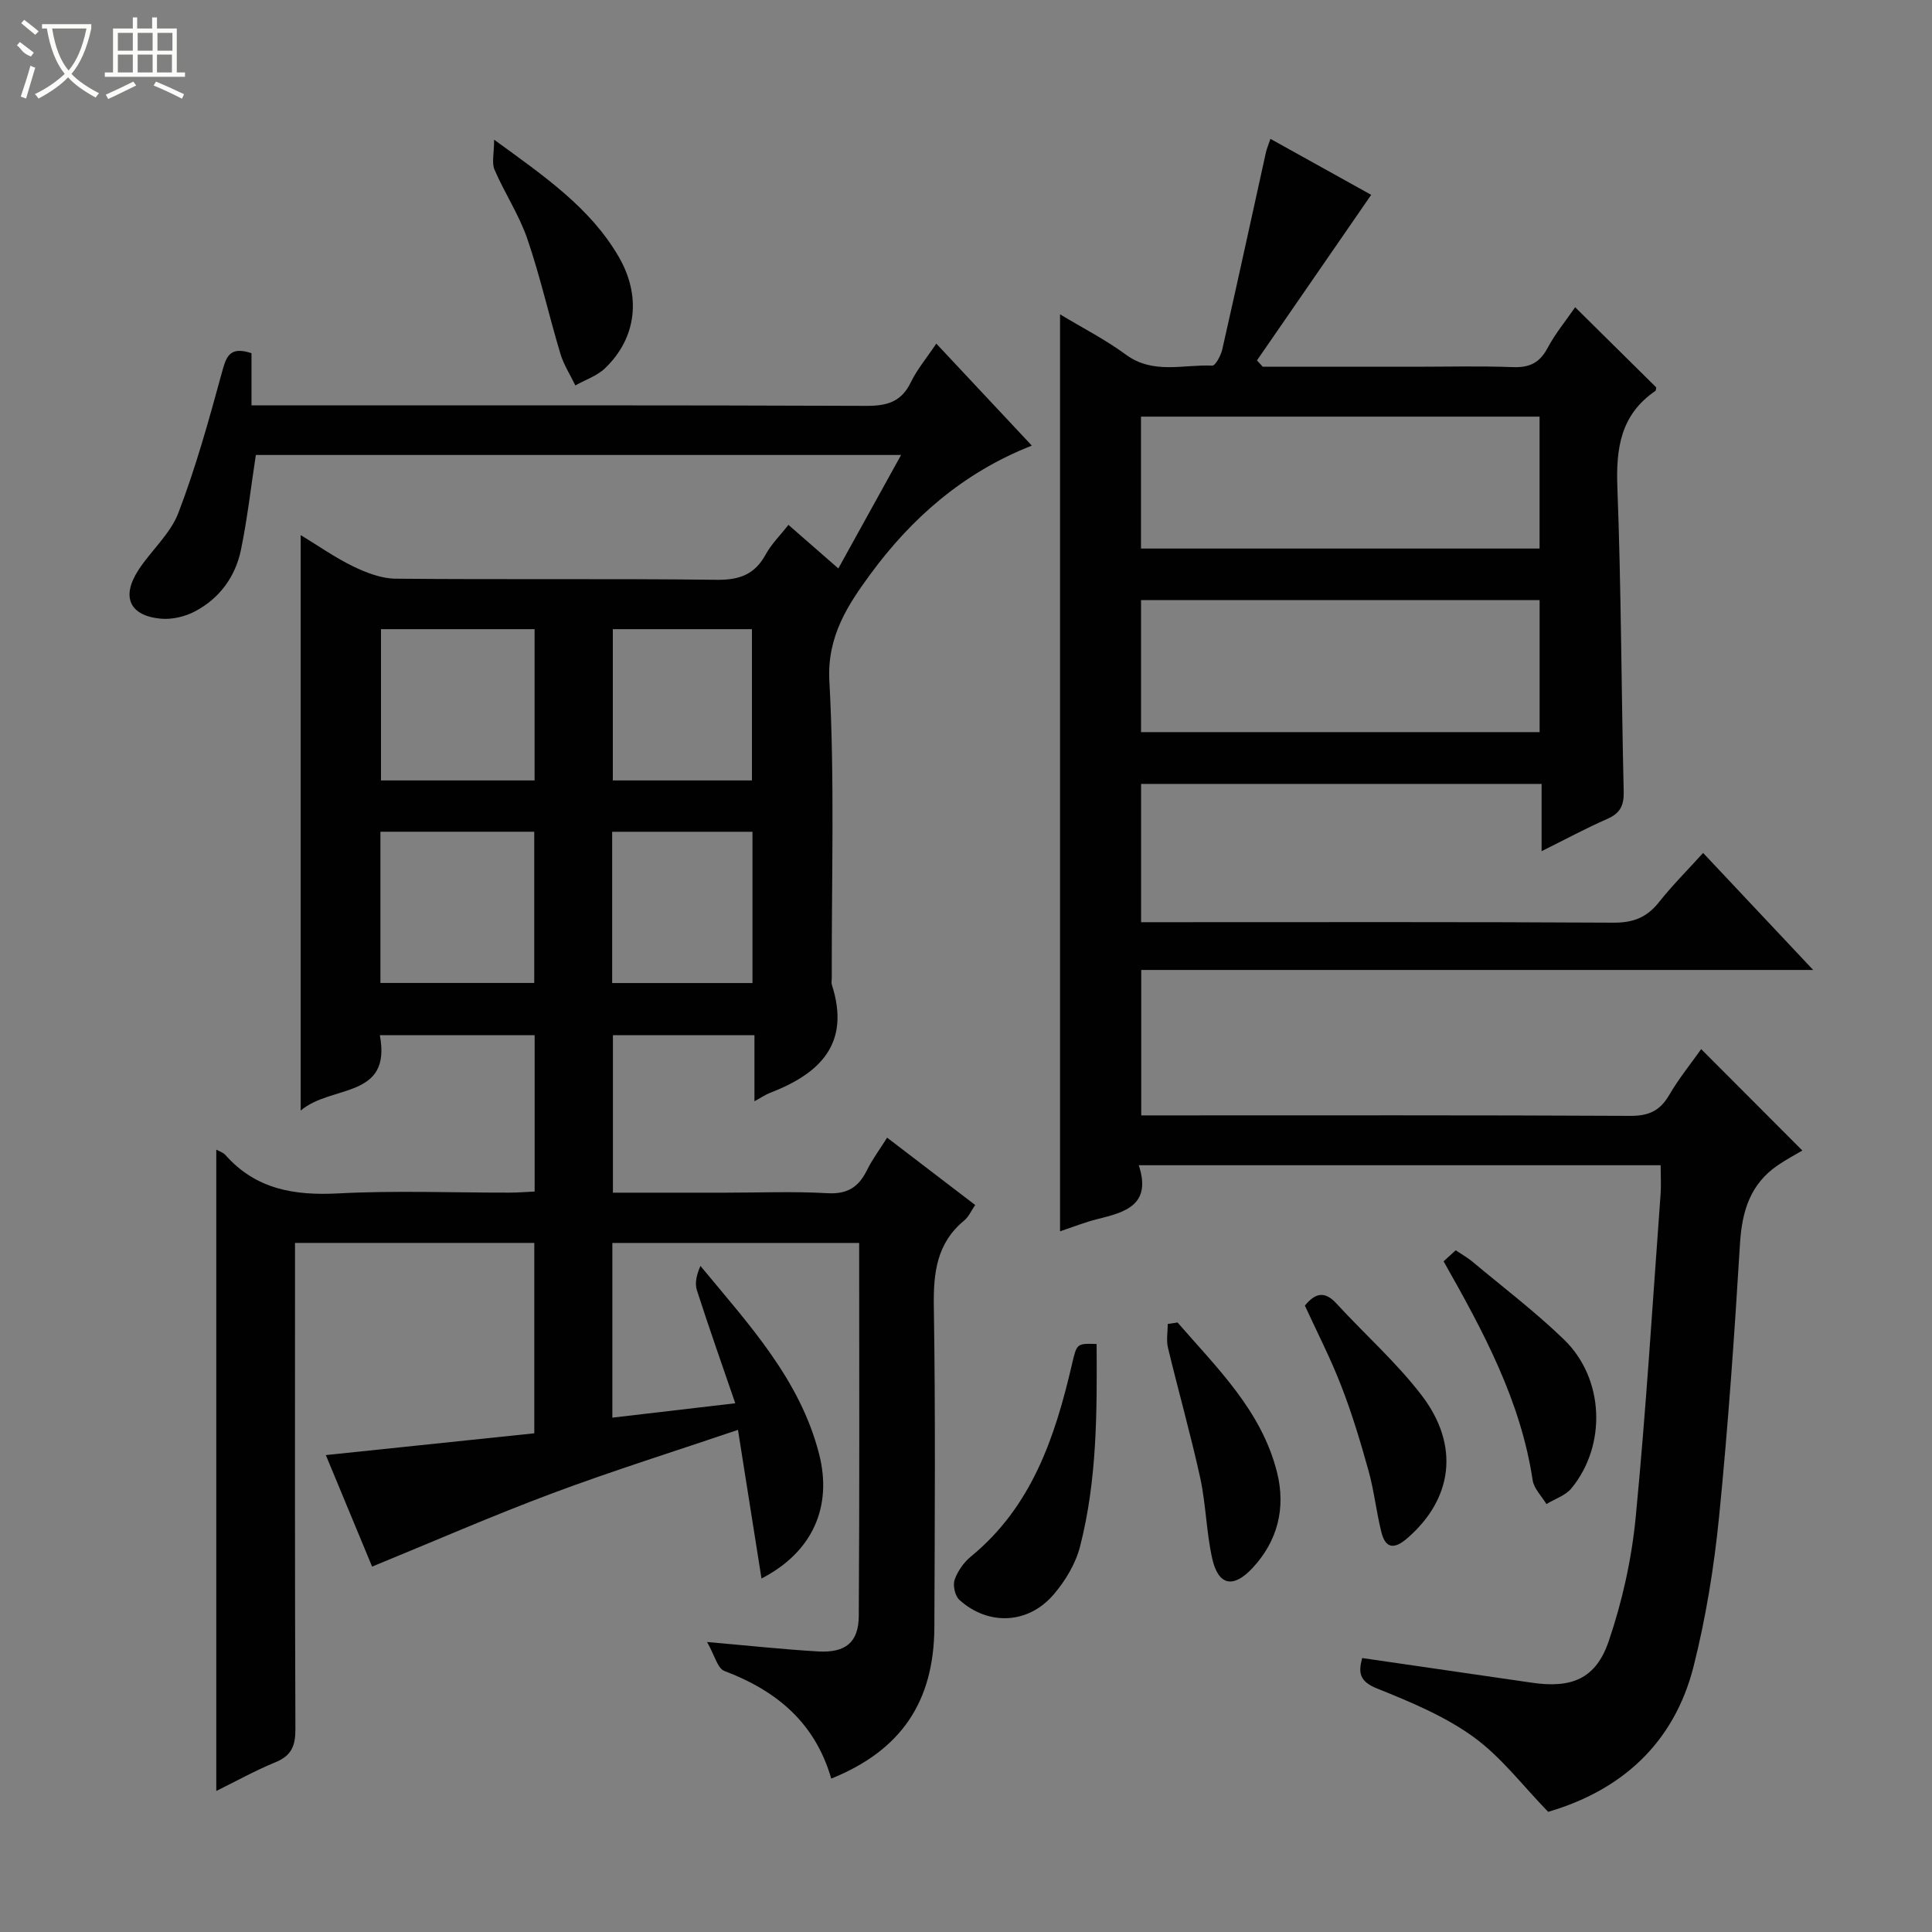 <svg enable-background="new 0 0 400 400" viewBox="0 0 400 400" xmlns="http://www.w3.org/2000/svg"><rect x="0" y="0" width="400" height="400" fill="#808080" stroke="none"/><g fill="#010102"><path d="m172.1 368.24c-3.38-11.69-11.43-18.24-22.14-22.29-1.39-.53-1.98-3.2-3.57-5.99 8.83.77 15.89 1.54 22.97 1.95 5.67.33 8.41-1.85 8.44-7.34.17-25.63.08-51.27.08-77.23-17.17 0-34.05 0-51.1 0v36.17c8.41-.98 16.42-1.92 25.45-2.98-2.78-8.1-5.47-15.71-7.94-23.38-.48-1.48-.07-3.25.73-5.05 10 12.1 20.61 23.46 24.57 38.95 2.78 10.88-1.33 20.3-11.93 25.76-1.64-10.38-3.23-20.4-4.87-30.77-13.04 4.42-25.85 8.43-38.4 13.12-12.43 4.64-24.6 9.97-37.35 15.19-2.95-7.11-6.15-14.81-9.58-23.09 14.68-1.54 28.78-3.01 43.16-4.51 0-13.29 0-26.19 0-39.42-16.3 0-32.55 0-49.54 0v5.21c0 31.83-.05 63.66.08 95.48.01 3.42-.81 5.47-4.1 6.82-4.26 1.75-8.31 4.01-12.28 5.96 0-44.35 0-88.43 0-132.78.58.33 1.41.57 1.9 1.12 6.31 7.12 14.28 8.42 23.4 7.94 11.8-.62 23.65-.14 35.49-.16 1.62 0 3.24-.14 5.12-.22 0-10.89 0-21.47 0-32.38-10.53 0-20.95 0-32.05 0 2.51 13.27-10.01 10.19-16.39 15.61 0-40.19 0-79.31 0-119.15 3.67 2.23 7.13 4.67 10.88 6.49 2.71 1.31 5.82 2.51 8.76 2.54 22.16.21 44.33-.04 66.49.23 4.71.06 7.88-1.09 10.15-5.25 1.17-2.14 2.99-3.93 4.71-6.12 3.45 3.01 6.67 5.82 10.33 9.02 4.34-7.85 8.52-15.41 12.99-23.49-45.11 0-89.36 0-133.59 0-1.01 6.59-1.75 13.15-3.07 19.58-1.15 5.61-4.44 10.12-9.55 12.81-2.07 1.09-4.77 1.72-7.09 1.5-6.45-.62-8.2-4.52-4.6-10.07 2.61-4.03 6.58-7.44 8.25-11.78 3.6-9.38 6.3-19.12 8.95-28.82.91-3.33 1.48-5.89 6.21-4.29v10.8h6.28c40.33 0 80.65-.06 120.98.1 4.27.02 7.26-.79 9.23-4.85 1.28-2.66 3.24-4.98 5.29-8.04 6.69 7.14 13.09 13.98 19.78 21.12-14.33 5.62-25.05 15.18-33.5 26.72-4.48 6.13-8.93 12.71-8.42 21.99 1.12 20.44.44 40.97.5 61.47 0 .5-.12 1.04.03 1.49 3.91 12.15-2.47 18.35-12.8 22.33-.91.35-1.73.92-3.24 1.75 0-4.72 0-9.06 0-13.69-10.02 0-19.44 0-29.3 0v32.61h23.41c7 0 14.01-.29 20.99.11 4.12.24 6.46-1.25 8.18-4.74 1.09-2.22 2.6-4.23 4.19-6.76 6.11 4.68 12.02 9.2 18.23 13.94-.81 1.17-1.33 2.44-2.26 3.2-5.73 4.72-6.41 10.86-6.3 17.87.35 22.16.19 44.32.11 66.49-.12 15.33-6.91 25.38-21.35 31.2zm-93.22-237.98v31.32h31.8c0-10.59 0-20.83 0-31.32-10.67 0-21.09 0-31.8 0zm-.12 73.25h31.85c0-10.66 0-20.91 0-31.31-10.74 0-21.17 0-31.85 0zm48.12-73.25v31.32h28.8c0-10.59 0-20.83 0-31.32-9.67 0-19.09 0-28.8 0zm28.91 41.95c-9.88 0-19.31 0-29.05 0v31.32h29.05c0-10.51 0-20.63 0-31.32z"/><path d="m343.82 241.25c-36.2 0-71.8 0-108.05 0 2.71 8.22-2.8 9.73-8.56 11.15-2.56.63-5.03 1.63-7.74 2.53 0-63.26 0-126.25 0-189.85 4.53 2.74 9.34 5.19 13.63 8.34 5.66 4.16 11.89 2 17.88 2.28.66.03 1.79-2.09 2.08-3.36 3.08-13.58 6.03-27.18 9.03-40.77.17-.78.51-1.53.94-2.82 7.32 4.07 14.35 7.97 20.86 11.59-7.99 11.59-15.82 22.94-23.65 34.28.4.44.8.87 1.2 1.31h31.3c6.83 0 13.67-.18 20.49.08 3.42.13 5.54-.88 7.17-3.95 1.63-3.05 3.88-5.77 5.72-8.45 5.65 5.59 11.18 11.06 16.78 16.59-.04.18-.01.63-.2.76-7.16 4.9-8.15 11.84-7.84 19.98.8 20.96.81 41.95 1.31 62.92.07 2.94-.74 4.53-3.43 5.7-4.39 1.92-8.62 4.21-13.57 6.67 0-4.92 0-9.28 0-13.93-27.9 0-55.28 0-82.92 0v28.63h5.37c30.83 0 61.66-.08 92.48.1 4.08.02 6.88-1.11 9.37-4.24 2.76-3.48 5.92-6.64 9.14-10.2 7.54 8.02 14.81 15.75 22.79 24.23-46.86 0-92.85 0-139.12 0v30.11h5.25c31.99 0 63.99-.07 95.98.1 3.81.02 6.16-1.03 8.06-4.29 1.99-3.42 4.52-6.53 6.64-9.53 6.57 6.58 13.02 13.05 20.95 20.99-1.4.83-3.32 1.85-5.11 3.07-5.68 3.88-7.39 9.49-7.8 16.17-1.15 18.91-2.46 37.82-4.34 56.67-1.04 10.37-2.72 20.77-5.26 30.86-4.05 16.05-15.05 25.75-30.12 30.15-5.26-5.4-9.72-11.36-15.48-15.52-5.96-4.3-13.04-7.24-19.93-10.01-3.7-1.48-3.91-3.3-3.1-6.31 11.9 1.73 23.53 3.42 35.17 5.11 8.17 1.19 13.21-.78 15.87-8.58 2.81-8.24 4.75-16.98 5.59-25.64 2.16-22.33 3.52-44.73 5.17-67.11.12-1.8 0-3.61 0-5.81zm-107.59-127.68h82.52c0-9.28 0-18.2 0-27.31-27.6 0-54.95 0-82.52 0zm.01 38.01h82.52c0-9.26 0-18.18 0-27.34-27.58 0-54.93 0-82.52 0z"/><path d="m227.04 278.26c.09 14.09.11 28.21-3.44 41.97-.92 3.55-3.04 7.08-5.46 9.9-5.28 6.16-13.53 6.5-19.51 1.11-.9-.82-1.39-2.98-.99-4.15.62-1.8 1.9-3.62 3.38-4.83 12.6-10.33 17.41-24.69 20.91-39.77 1.02-4.35.98-4.36 5.11-4.23z"/><path d="m298.88 261.14c.76-.69 1.6-1.45 2.51-2.28 1.33.89 2.49 1.54 3.49 2.38 6.36 5.32 13 10.36 18.94 16.11 8.34 8.07 8.86 21.86 1.53 30.79-1.23 1.5-3.43 2.19-5.18 3.26-.98-1.64-2.58-3.19-2.85-4.94-2.47-16.43-10.16-30.7-18.44-45.32z"/><path d="m270.16 270.31c2.05-2.5 4.01-3.18 6.53-.44 5.84 6.37 12.39 12.16 17.62 18.98 8.01 10.45 6.44 21.53-3 29.67-2.69 2.32-4.48 2.06-5.32-1.34-1.04-4.17-1.49-8.5-2.64-12.64-1.64-5.91-3.41-11.81-5.63-17.52-2.19-5.69-5-11.14-7.56-16.71z"/><path d="m102.3 28.92c10.53 7.66 19.86 14.09 25.74 24.14 4.78 8.15 3.8 16.88-2.77 23.18-1.66 1.59-4.08 2.39-6.15 3.56-1.05-2.18-2.41-4.28-3.1-6.57-2.37-7.9-4.17-15.98-6.84-23.77-1.7-4.97-4.71-9.48-6.8-14.34-.6-1.42-.08-3.34-.08-6.2z"/><path d="m243.8 273.81c8.21 9.46 17.43 18.3 20.61 31.08 1.82 7.33.13 14.18-5.13 19.79-3.97 4.24-7.06 3.58-8.31-2.03-1.22-5.47-1.29-11.2-2.48-16.68-1.98-9.02-4.51-17.92-6.67-26.91-.38-1.56-.05-3.3-.05-4.95.67-.09 1.35-.2 2.03-.3z"/></g><path d="m6.4 11.7c-2-.8-1.9-1.6-2.9-2.3l.6-.7c.9.7 1.9 1.4 2.9 2.2zm-2.1 8.3c.7-2.1 1.4-4.2 2-6.4.2.1.6.3 1 .4-.7 2.3-1.3 4.4-1.9 6.4zm3-12.8c-1.1-.9-2.1-1.7-2.9-2.4l.6-.7c1 .8 2 1.5 3 2.4zm1.4-1.3v-.9h10.2v.9c-.9 4.2-2.3 7.3-4.1 9.4 1.3 1.4 3.2 2.7 5.7 4-.2.2-.4.5-.7.9-2.5-1.4-4.4-2.7-5.7-4.2-1.4 1.5-3.5 3-6.1 4.4 0 0 0 0-.1-.1-.3-.4-.5-.7-.7-.8 2.7-1.3 4.7-2.8 6.2-4.2-1.8-2.2-3-5.3-3.7-9.4zm9.2 0h-7.1c.6 3.8 1.7 6.7 3.4 8.7 1.7-2 2.9-4.8 3.7-8.7z" fill="#fbfcfa"/><path d="m31.6 3.6h.9v2.3h4.1v9.1h1.7v.9h-16.6v-.9h1.7v-9.1h4.1v-2.3h.9v2.3h3.1v-2.3zm-4 13.3.6.8c-1.9.9-3.8 1.9-5.8 2.8-.2-.3-.3-.6-.5-.9 2-.9 3.9-1.8 5.7-2.7zm-3.2-10.1v3.7h3.1v-3.7zm0 4.5v3.7h3.1v-3.7zm4.1-4.5v3.7h3.1v-3.7zm0 4.5v3.7h3.1v-3.7zm9.1 9.1c-2.1-1.1-4.1-2-5.8-2.7l.5-.8c2.2.9 4.1 1.8 5.8 2.6l-.4.9zm-1.9-13.6h-3.1v3.7h3.1zm-3.2 4.5v3.7h3.1v-3.7z" fill="#fbfcfa"/></svg>